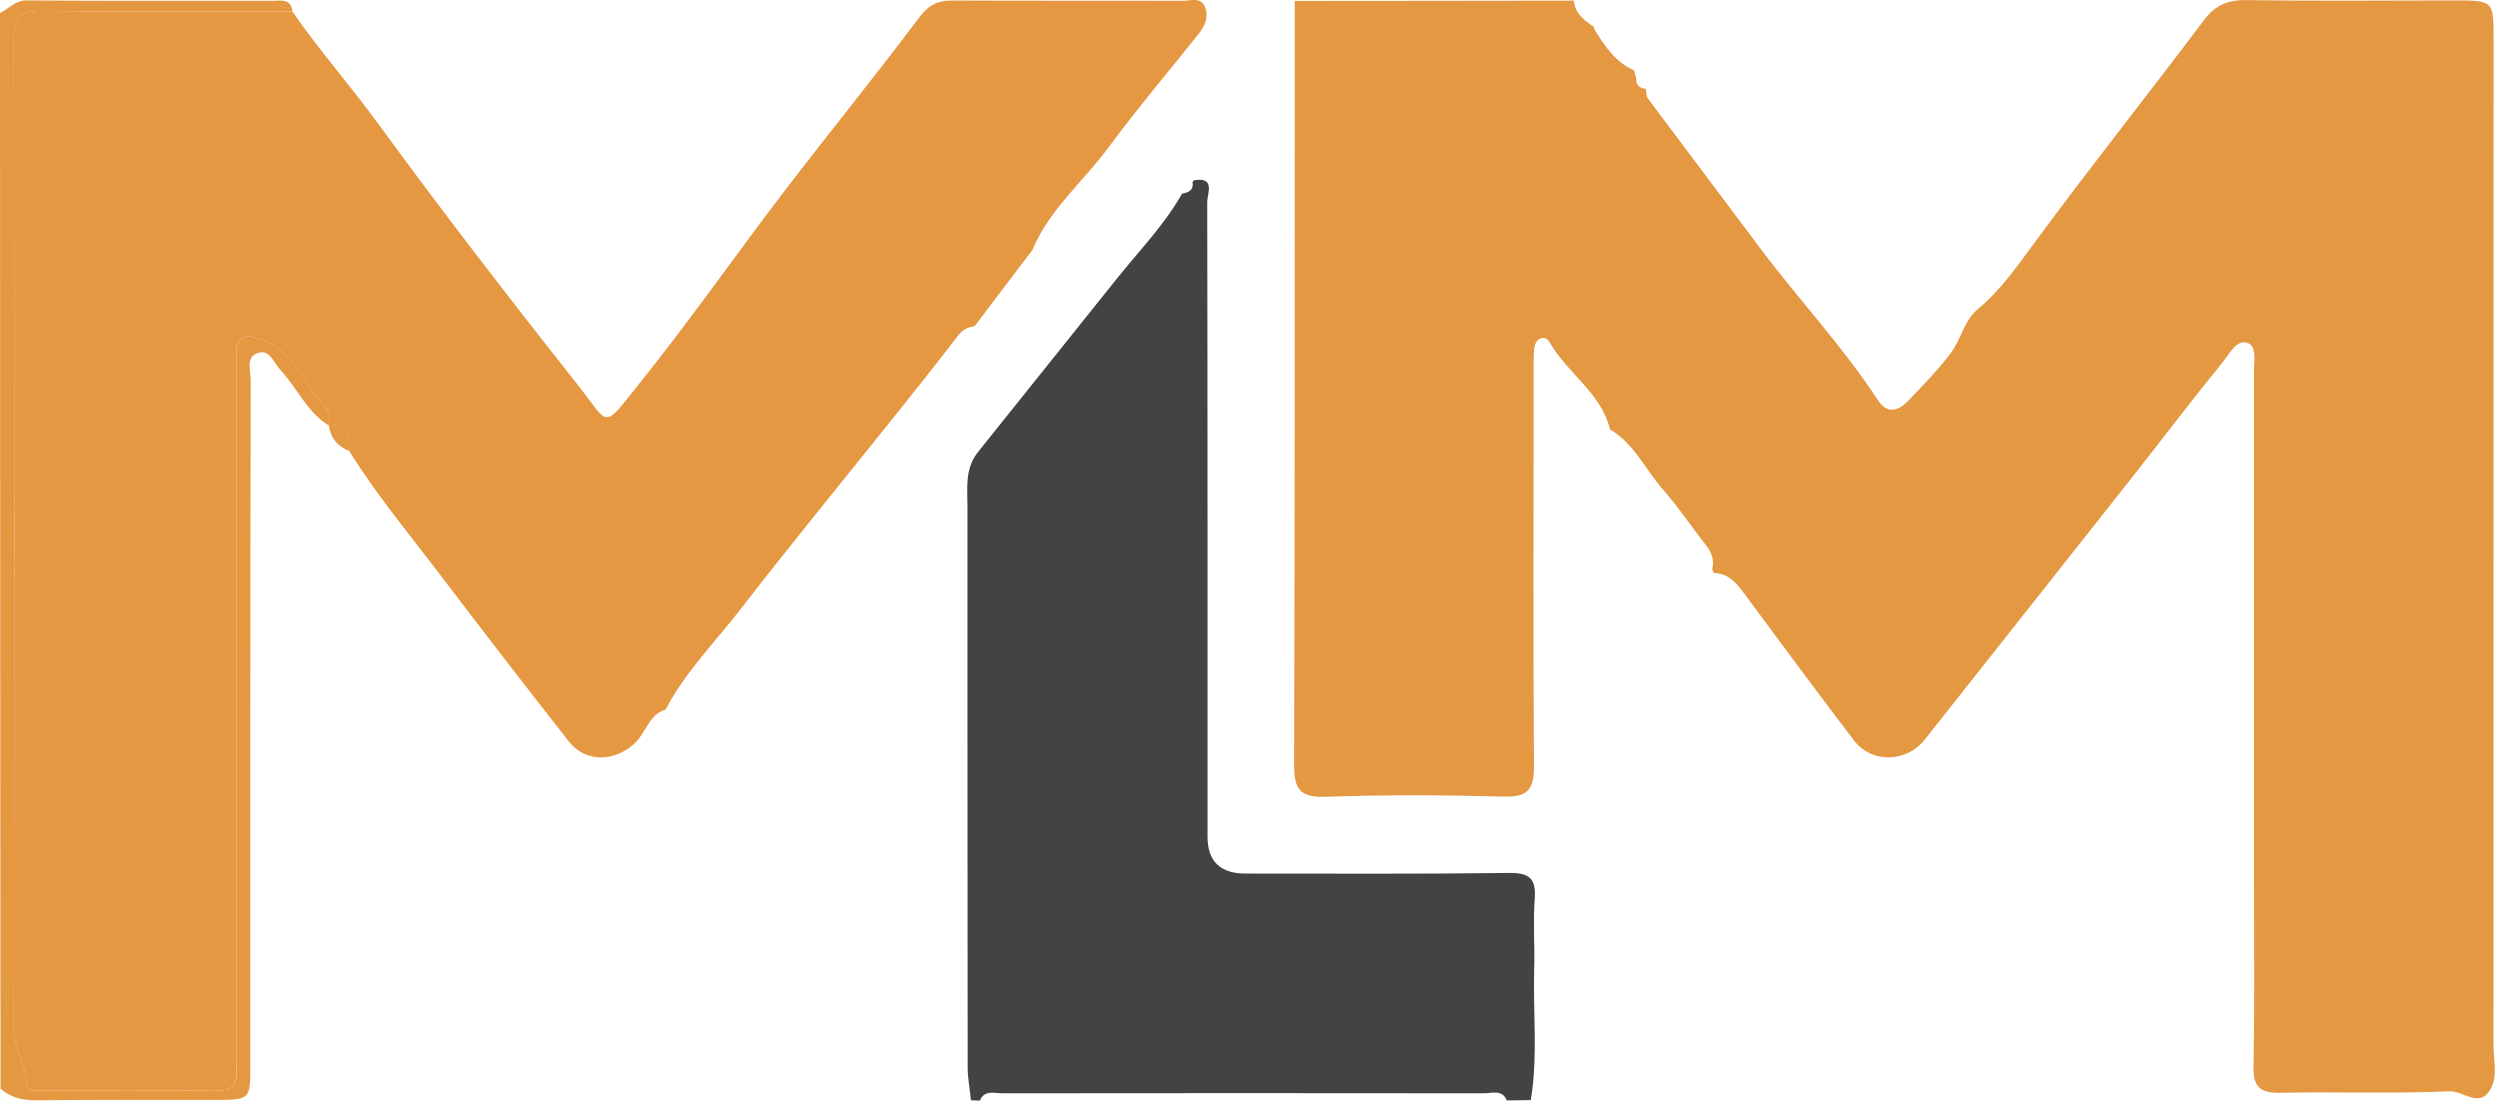 <svg width="242" height="107" viewBox="0 0 242 107" fill="none" xmlns="http://www.w3.org/2000/svg">
<g clip-path="url(#clip0_160_521)">
<path d="M165.89 55.5C165.85 55.37 165.8 55.23 165.74 55.11C165.95 54.24 165.72 53.51 165.16 52.8C163.74 51.01 162.48 49.09 160.97 47.38C159.26 45.44 158.19 42.94 155.85 41.57C154.99 38.02 151.71 36.13 150.01 33.14C149.58 32.38 148.63 32.66 148.51 33.75C148.43 34.49 148.46 35.25 148.46 36C148.46 48.73 148.4 61.47 148.49 74.2C148.51 76.49 147.82 77.18 145.51 77.11C139.77 76.95 134.02 76.93 128.28 77.13C125.76 77.21 125.27 76.31 125.27 74C125.35 49.36 125.32 24.73 125.33 0.09C134.33 0.09 143.34 0.07 152.34 0.06L152.35 0.07C152.46 1.32 153.36 1.97 154.28 2.6C154.32 2.75 154.37 2.89 154.44 3.03C155.42 4.54 156.41 6.05 158.17 6.8C158.24 7.05 158.31 7.3 158.38 7.55C158.35 8.2 158.66 8.54 159.31 8.59C159.37 8.91 159.34 9.31 159.52 9.54C163.11 14.35 166.74 19.14 170.33 23.95C174.06 28.95 178.37 33.5 181.79 38.75C182.75 40.22 183.89 39.66 184.7 38.81C186.1 37.34 187.53 35.89 188.78 34.25C189.82 32.89 190.15 31.01 191.37 30C193.64 28.13 195.28 25.74 196.95 23.48C202.31 16.2 207.95 9.13 213.38 1.9C214.41 0.53 215.64 -0.02 217.4 0.01C224.14 0.11 230.89 0.05 237.64 0.04C241.36 0.04 241.38 0.07 241.38 3.8C241.38 36.28 241.38 68.76 241.37 101.24C241.37 102.64 241.81 104.15 241.09 105.42C240.03 107.32 238.45 105.59 237.15 105.64C231.66 105.88 226.16 105.67 220.67 105.78C218.66 105.82 218.1 105.1 218.14 103.17C218.25 97.51 218.19 91.84 218.19 86.18C218.19 69.44 218.19 52.7 218.18 35.96C218.18 34.98 218.48 33.53 217.58 33.2C216.51 32.81 215.83 34.23 215.21 34.99C212.2 38.69 209.32 42.49 206.37 46.23C199.7 54.69 193 63.13 186.32 71.59C184.56 73.82 181.19 73.93 179.47 71.68C175.93 67.04 172.46 62.35 168.99 57.66C168.19 56.58 167.43 55.5 165.91 55.47L165.89 55.5Z" fill="#E59842"/>
<path d="M99.98 24.14C98.1 26.62 96.22 29.1 94.34 31.58C93.67 31.67 93.17 31.91 92.71 32.52C90.53 35.38 88.28 38.18 86.03 40.99C81.26 46.95 76.42 52.85 71.75 58.89C69.27 62.1 66.37 65 64.45 68.64L64.42 68.69C62.81 69.17 62.55 70.9 61.48 71.91C59.53 73.76 56.7 73.86 55.06 71.77C50.8 66.34 46.59 60.88 42.41 55.38C39.48 51.53 36.38 47.8 33.82 43.68C34.05 42.11 33.46 41.2 31.79 41.14L31.77 41.16C32.31 39.54 30.74 38.78 30.13 37.75C28.95 35.74 27.57 33.66 25.14 32.81C23.8 32.34 22.81 32.52 22.86 34.28C22.88 34.95 22.86 35.61 22.86 36.28C22.86 58.43 22.86 80.57 22.86 102.72C22.86 104.07 23.3 105.63 20.94 105.59C15.36 105.5 9.78 105.57 4.21 105.55C3.57 105.55 2.58 105.68 2.56 104.86C2.52 103 1.33 101.52 1.33 99.6C1.4 67.63 1.4 35.66 1.33 3.69C1.33 1.55 2.05 1.04 4.06 1.06C12.13 1.16 20.21 1.1 28.29 1.1C30.9 4.87 33.94 8.31 36.64 12.02C42.85 20.52 49.29 28.87 55.83 37.13C59.09 41.25 58.23 41.69 61.91 37.1C66.74 31.09 71.15 24.76 75.83 18.63C80.17 12.95 84.69 7.41 88.98 1.69C89.92 0.44 90.82 0.04 92.26 0.05C99.66 0.09 107.07 0.05 114.47 0.08C115.23 0.08 116.26 -0.34 116.66 0.71C117.02 1.64 116.63 2.52 116.04 3.26C113.12 6.94 110.07 10.52 107.29 14.29C104.86 17.58 101.6 20.25 99.97 24.13L99.98 24.14Z" fill="#E69741"/>
<path d="M94.81 43.58C99.23 38.06 103.66 32.54 108.08 27.01C110.25 24.3 112.69 21.8 114.42 18.75C115.04 18.63 115.57 18.42 115.44 17.62L115.56 17.46C117.7 17.07 116.86 18.75 116.86 19.55C116.9 40.03 116.89 60.52 116.89 81C116.89 83.38 118.123 84.567 120.59 84.56C129.08 84.56 137.58 84.61 146.07 84.5C148.08 84.47 148.72 85.07 148.56 87.06C148.39 89.29 148.58 91.55 148.51 93.8C148.39 98.03 148.88 102.27 148.18 106.49L145.86 106.52C145.41 105.43 144.45 105.83 143.69 105.83C128.13 105.81 112.58 105.81 97.02 105.83C96.25 105.83 95.3 105.47 94.85 106.54C94.56 106.53 94.28 106.52 93.99 106.51C93.88 105.44 93.67 104.38 93.67 103.31C93.65 85.25 93.65 67.19 93.65 49.13C93.65 47.2 93.36 45.21 94.82 43.58H94.81Z" fill="#424344"/>
<path d="M28.3 1.1C20.22 1.1 12.15 1.16 4.07 1.06C2.06 1.04 1.34 1.55 1.34 3.69C1.4 35.66 1.4 67.63 1.34 99.6C1.34 101.52 2.53 103.01 2.57 104.86C2.59 105.69 3.58 105.55 4.22 105.55C9.8 105.56 15.38 105.5 20.95 105.59C23.31 105.63 22.87 104.07 22.87 102.72C22.87 80.57 22.87 58.43 22.87 36.28C22.87 35.61 22.89 34.95 22.87 34.28C22.82 32.52 23.81 32.34 25.15 32.81C27.58 33.66 28.97 35.74 30.14 37.75C30.74 38.78 32.31 39.54 31.78 41.16C29.69 39.86 28.76 37.54 27.15 35.82C26.49 35.12 26.12 33.77 24.95 34.17C23.75 34.58 24.27 35.91 24.27 36.83C24.23 47.91 24.24 58.99 24.23 70.07C24.23 81.07 24.23 92.06 24.23 103.06C24.23 106.45 24.21 106.46 20.94 106.47C15.19 106.47 9.44 106.44 3.7 106.51C2.31 106.53 1.1 106.32 0.05 105.38C0.02 70.66 0.01 35.96 0 1.25C0.87 0.87 1.42 0.03 2.59 0.04C10.53 0.11 18.47 0.06 26.41 0.08C27.15 0.08 28.18 -0.19 28.3 1.09V1.1Z" fill="#E59842"/>
<path d="M33.83 43.67C32.67 43.21 31.98 42.37 31.81 41.12C33.47 41.18 34.07 42.1 33.83 43.67Z" fill="#E59842"/>
</g>
<defs>
<clipPath id="clip0_160_521">
<rect width="241.49" height="106.54" fill="white"/>
</clipPath>
</defs>
</svg>
